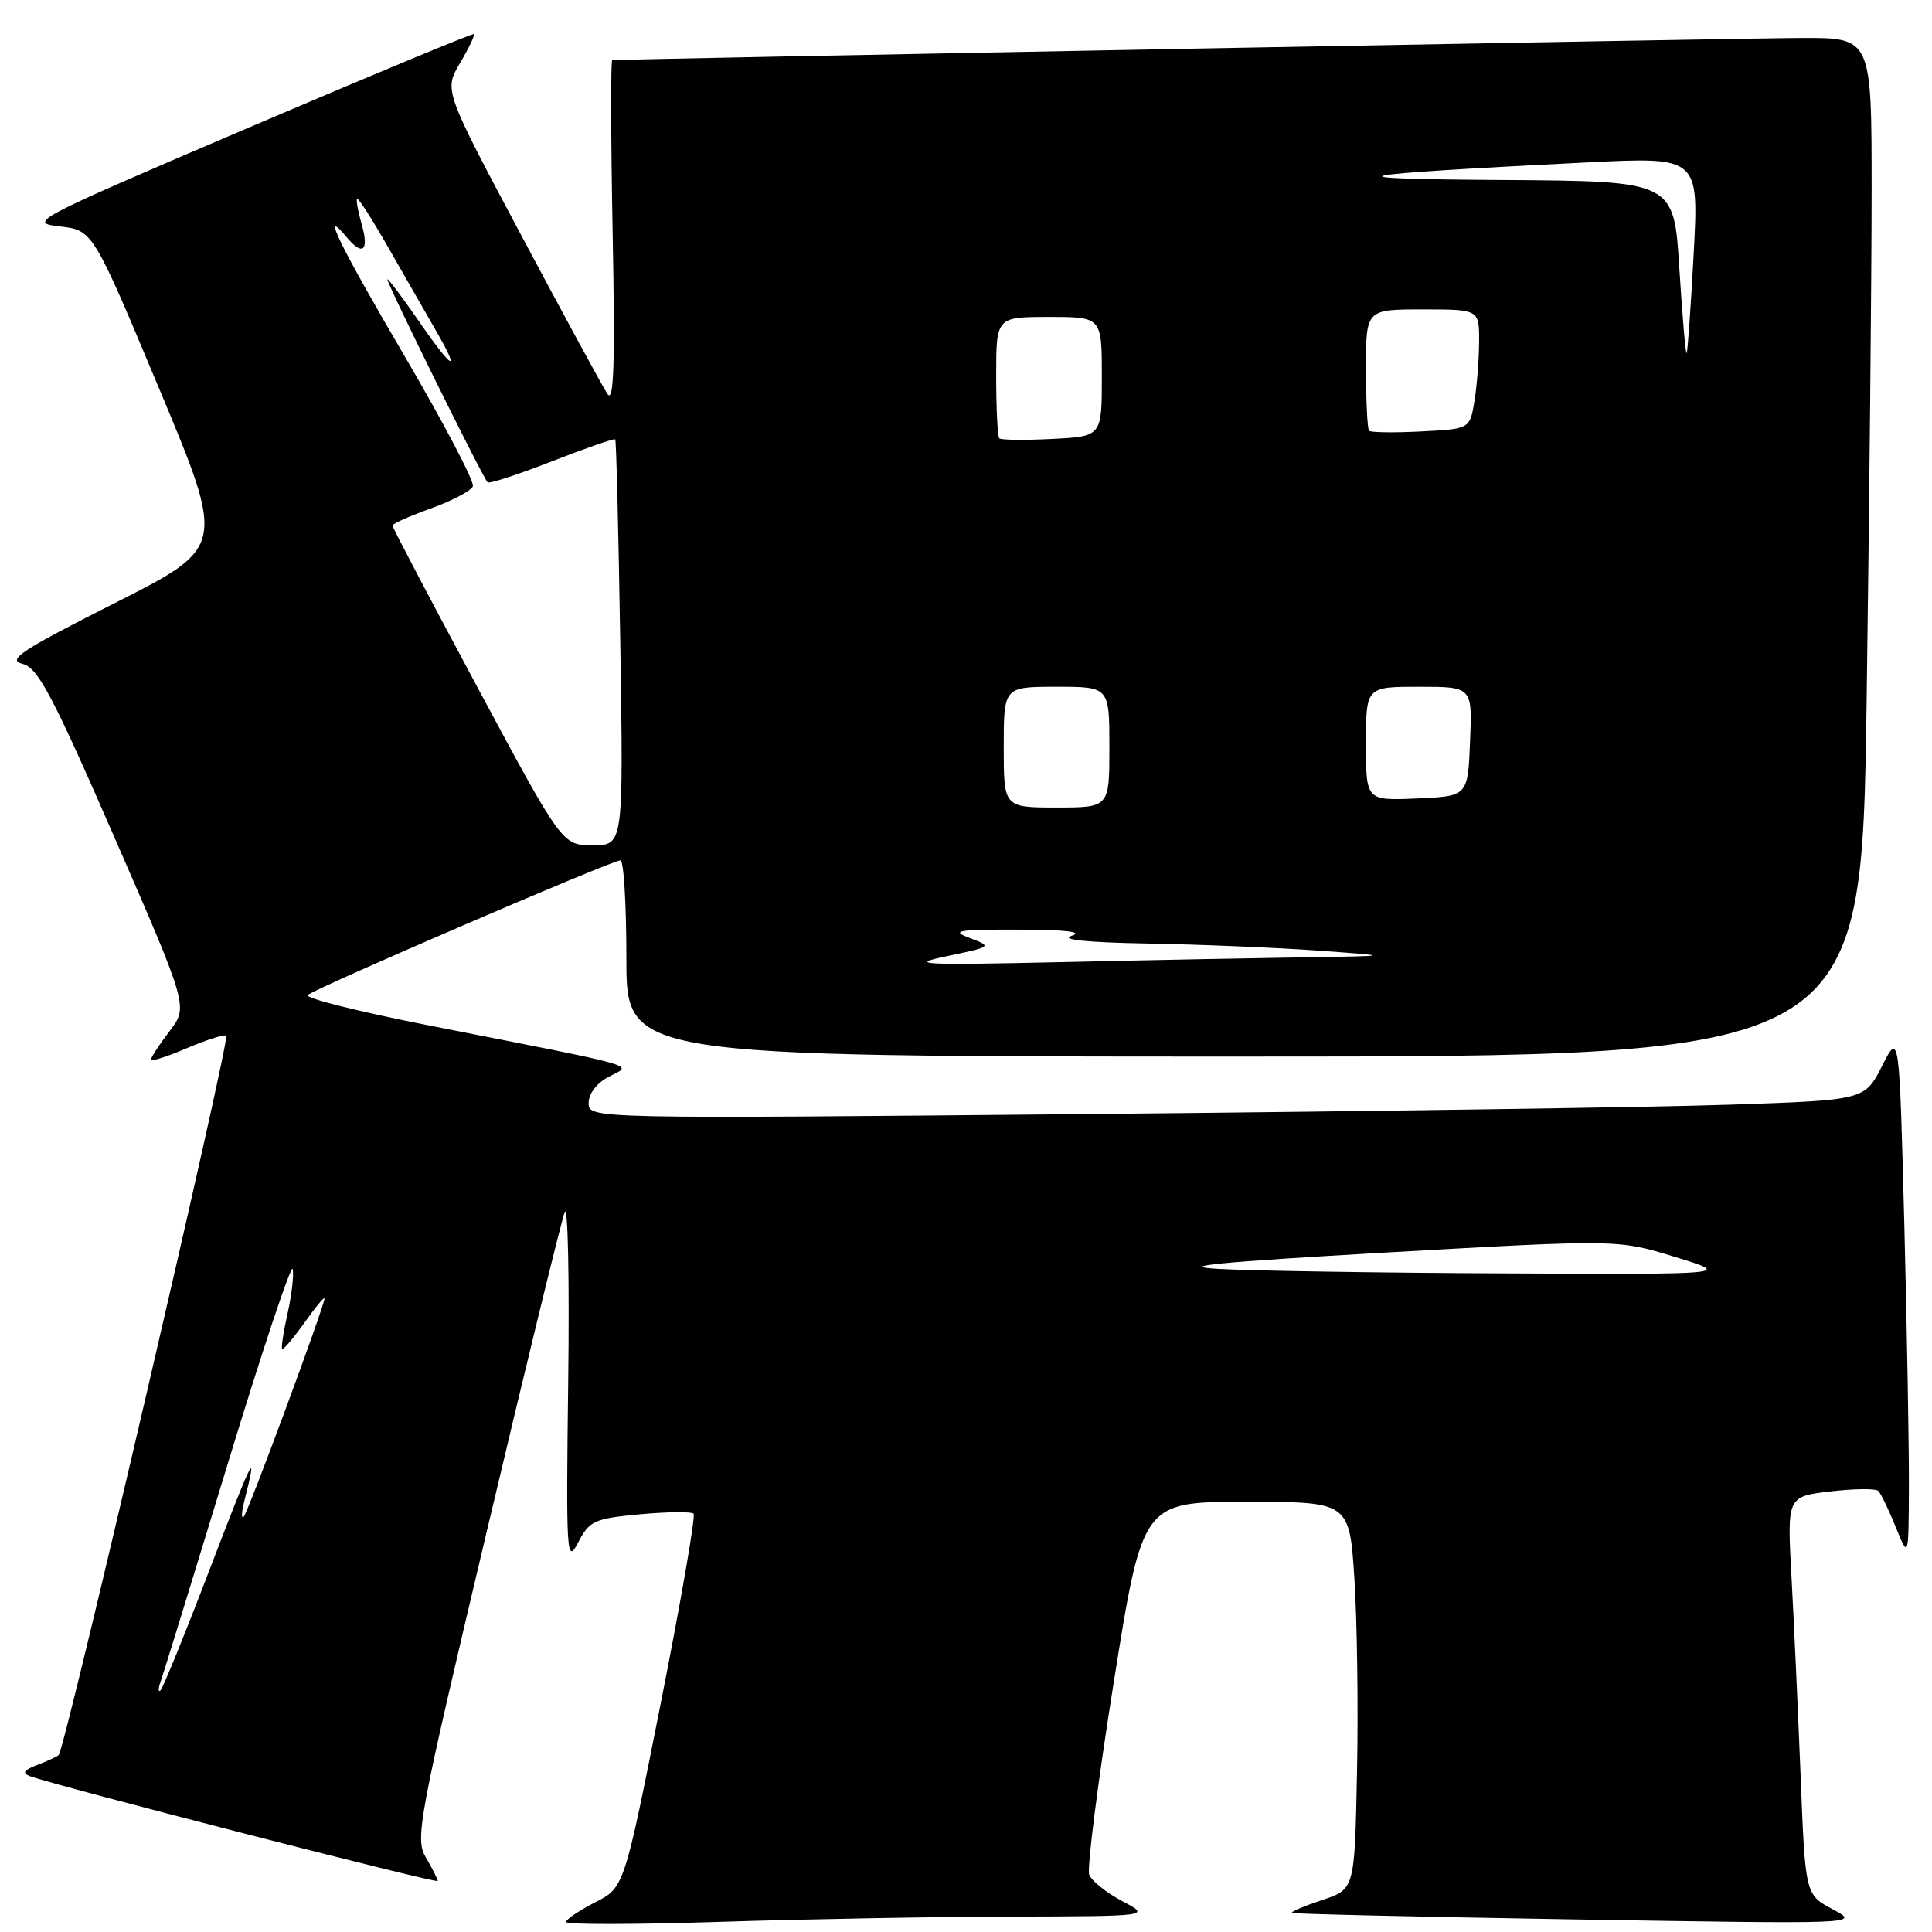 <?xml version="1.0" encoding="UTF-8" standalone="no"?>
<!DOCTYPE svg PUBLIC "-//W3C//DTD SVG 1.1//EN" "http://www.w3.org/Graphics/SVG/1.1/DTD/svg11.dtd" >
<svg xmlns="http://www.w3.org/2000/svg" xmlns:xlink="http://www.w3.org/1999/xlink" version="1.1" viewBox="0 0 256 256">
 <g >
 <path fill="currentColor"
d=" M 134.00 253.96 C 152.50 253.91 152.50 253.91 148.70 251.91 C 146.61 250.80 144.64 249.23 144.33 248.41 C 144.01 247.59 145.47 236.13 147.57 222.96 C 151.39 199.00 151.39 199.00 165.10 199.00 C 178.81 199.00 178.81 199.00 179.47 209.25 C 179.83 214.89 179.99 226.44 179.81 234.92 C 179.50 250.34 179.50 250.34 175.19 251.77 C 172.82 252.56 171.02 253.32 171.19 253.47 C 171.36 253.61 188.38 254.00 209.00 254.34 C 246.50 254.95 246.50 254.95 242.86 253.00 C 239.21 251.06 239.21 251.06 238.59 235.28 C 238.24 226.60 237.70 214.73 237.38 208.90 C 236.80 198.30 236.80 198.30 242.54 197.62 C 245.70 197.25 248.56 197.22 248.89 197.56 C 249.23 197.89 250.26 200.04 251.19 202.33 C 252.89 206.50 252.89 206.50 252.94 197.41 C 252.97 192.41 252.70 176.72 252.34 162.53 C 251.67 136.73 251.67 136.73 249.38 141.25 C 247.08 145.77 247.08 145.77 229.29 146.37 C 219.51 146.71 181.46 147.26 144.75 147.61 C 78.00 148.24 78.00 148.24 78.00 146.15 C 78.00 144.90 79.08 143.50 80.69 142.66 C 83.82 141.02 85.72 141.56 56.77 135.86 C 47.56 134.05 40.36 132.25 40.77 131.85 C 41.65 130.99 81.09 114.00 82.21 114.00 C 82.65 114.00 83.00 119.85 83.00 127.00 C 83.00 140.00 83.00 140.00 164.84 140.00 C 246.67 140.00 246.67 140.00 247.34 92.75 C 247.70 66.76 248.00 36.39 248.00 25.25 C 248.00 5.00 248.00 5.00 238.75 5.03 C 231.71 5.04 82.96 7.82 81.12 7.97 C 80.92 7.99 80.94 18.33 81.18 30.95 C 81.51 48.22 81.34 53.48 80.49 52.20 C 79.86 51.26 74.74 41.83 69.09 31.22 C 58.83 11.95 58.83 11.95 60.96 8.35 C 62.13 6.37 62.95 4.64 62.79 4.52 C 62.63 4.39 49.23 9.96 33.00 16.89 C 4.37 29.13 3.63 29.51 7.90 30.00 C 12.30 30.50 12.30 30.50 21.09 51.50 C 29.88 72.50 29.88 72.50 15.19 79.92 C 2.93 86.11 0.90 87.44 2.94 87.95 C 5.03 88.47 6.84 91.88 15.17 110.97 C 24.94 133.39 24.94 133.39 22.47 136.63 C 21.11 138.41 20.00 140.11 20.00 140.40 C 20.00 140.69 22.10 140.03 24.66 138.93 C 27.22 137.84 29.61 137.06 29.98 137.22 C 30.57 137.47 8.63 231.70 7.78 232.55 C 7.59 232.75 6.32 233.33 4.96 233.85 C 3.13 234.56 2.88 234.94 4.00 235.36 C 7.45 236.64 58.00 249.64 58.00 249.24 C 58.00 249.00 57.30 247.61 56.44 246.15 C 54.97 243.64 55.39 241.38 64.48 203.00 C 69.75 180.72 74.41 161.65 74.83 160.61 C 75.26 159.57 75.46 169.70 75.29 183.11 C 75.00 206.13 75.08 207.33 76.61 204.38 C 78.11 201.50 78.73 201.22 84.81 200.65 C 88.42 200.32 91.61 200.28 91.90 200.57 C 92.19 200.86 90.24 212.12 87.57 225.60 C 82.71 250.11 82.71 250.11 78.86 252.07 C 76.74 253.16 75.00 254.33 75.00 254.68 C 75.00 255.03 84.11 255.02 95.25 254.66 C 106.39 254.30 123.83 253.98 134.00 253.96 Z  M 21.30 222.77 C 21.64 221.82 25.65 208.81 30.21 193.85 C 34.77 178.89 38.63 167.33 38.79 168.16 C 38.95 168.99 38.64 171.65 38.10 174.06 C 37.56 176.47 37.24 178.57 37.39 178.73 C 37.55 178.88 38.87 177.32 40.34 175.27 C 41.80 173.21 43.00 171.76 43.00 172.05 C 43.00 173.04 32.83 200.50 32.28 201.00 C 31.97 201.28 32.00 200.38 32.35 199.00 C 34.23 191.58 33.55 192.90 27.96 207.49 C 24.60 216.29 21.58 223.71 21.26 223.99 C 20.94 224.27 20.96 223.72 21.30 222.77 Z  M 161.50 168.14 C 155.56 167.80 161.35 167.24 183.94 165.95 C 214.37 164.23 214.37 164.23 221.94 166.55 C 229.50 168.87 229.50 168.87 199.50 168.73 C 183.00 168.66 165.90 168.39 161.50 168.14 Z  M 125.50 126.69 C 131.46 125.44 131.48 125.42 128.50 124.29 C 125.92 123.32 126.83 123.16 135.00 123.18 C 141.20 123.19 143.63 123.48 142.00 124.00 C 140.41 124.51 144.04 124.88 152.00 125.02 C 158.88 125.14 169.00 125.56 174.50 125.95 C 184.50 126.67 184.50 126.67 173.41 126.84 C 167.31 126.93 152.69 127.21 140.91 127.48 C 121.94 127.90 120.18 127.81 125.50 126.69 Z  M 63.25 91.04 C 57.06 79.51 52.00 69.88 52.00 69.64 C 52.00 69.40 54.31 68.37 57.12 67.36 C 59.94 66.34 62.44 65.03 62.66 64.43 C 62.89 63.84 58.78 56.00 53.52 47.03 C 44.91 32.34 42.40 27.16 45.98 31.48 C 48.04 33.96 48.92 33.22 47.95 29.82 C 47.45 28.07 47.16 26.50 47.32 26.35 C 47.48 26.19 49.33 29.08 51.44 32.78 C 53.55 36.48 56.38 41.41 57.73 43.75 C 61.18 49.71 59.96 49.04 55.46 42.50 C 53.37 39.48 51.51 37.00 51.33 37.00 C 50.99 37.00 63.88 63.13 64.61 63.91 C 64.81 64.13 68.65 62.88 73.13 61.13 C 77.61 59.38 81.39 58.07 81.52 58.22 C 81.66 58.37 81.96 70.54 82.19 85.25 C 82.61 112.00 82.61 112.00 78.55 112.00 C 74.50 112.00 74.50 112.00 63.25 91.04 Z  M 133.00 99.00 C 133.00 91.00 133.00 91.00 140.00 91.00 C 147.00 91.00 147.00 91.00 147.00 99.00 C 147.00 107.00 147.00 107.00 140.00 107.00 C 133.00 107.00 133.00 107.00 133.00 99.00 Z  M 181.00 98.55 C 181.00 91.00 181.00 91.00 188.04 91.00 C 195.09 91.00 195.09 91.00 194.79 98.25 C 194.50 105.50 194.50 105.50 187.75 105.80 C 181.00 106.09 181.00 106.09 181.00 98.55 Z  M 132.41 58.08 C 132.19 57.85 132.00 54.14 132.00 49.83 C 132.00 42.00 132.00 42.00 139.00 42.00 C 146.00 42.00 146.00 42.00 146.00 49.91 C 146.00 57.83 146.00 57.83 139.41 58.16 C 135.79 58.35 132.64 58.31 132.41 58.08 Z  M 181.41 57.08 C 181.19 56.85 181.00 53.14 181.00 48.83 C 181.00 41.00 181.00 41.00 188.50 41.00 C 196.00 41.00 196.00 41.00 195.99 45.25 C 195.98 47.59 195.70 51.15 195.37 53.17 C 194.76 56.84 194.76 56.84 188.29 57.17 C 184.74 57.35 181.64 57.31 181.41 57.08 Z  M 222.52 35.54 C 221.80 24.00 221.80 24.00 199.15 23.85 C 175.06 23.70 177.69 23.15 210.30 21.52 C 225.11 20.79 225.11 20.79 224.42 33.64 C 224.04 40.71 223.62 46.63 223.49 46.79 C 223.35 46.96 222.92 41.89 222.52 35.54 Z "/>
</g>
</svg>